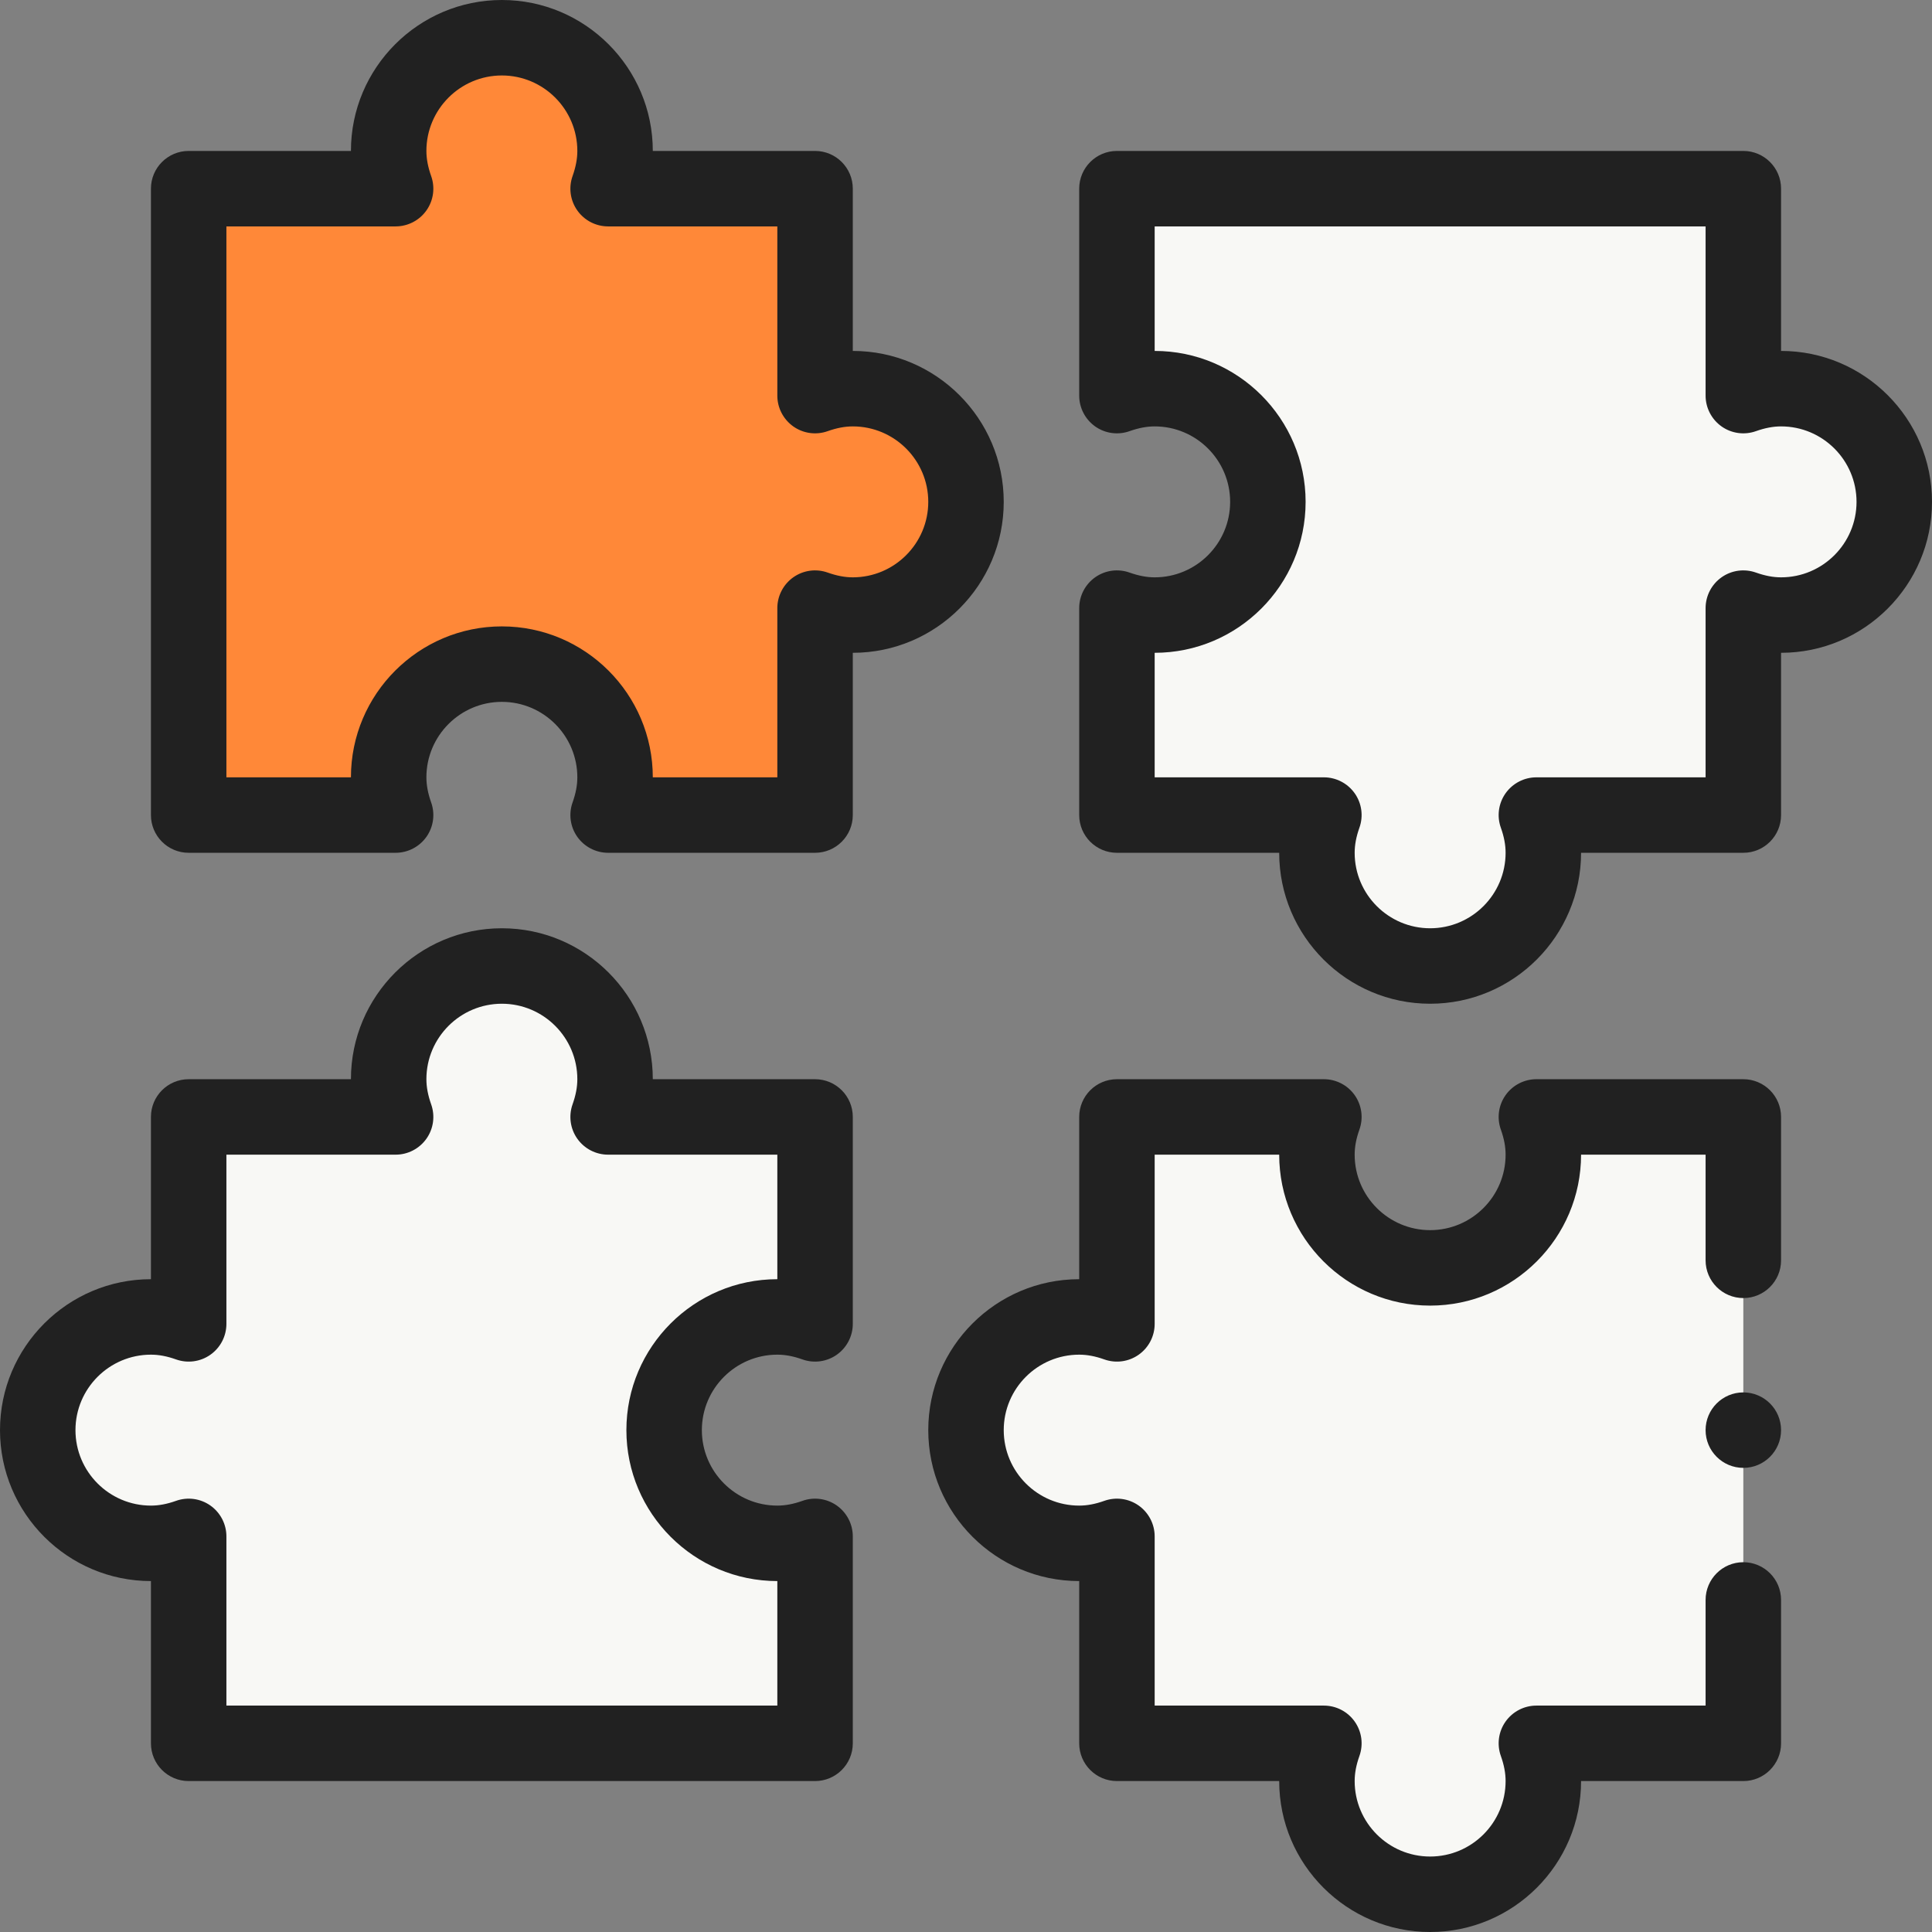 <svg width="64" height="64" viewBox="0 0 64 64" fill="none" xmlns="http://www.w3.org/2000/svg">
<rect x="0" y="0" width="64" height="64" fill="#808080" stroke="none"/>
<path d="M59 12.875C61.071 12.875 62.75 14.554 62.75 16.625C62.75 18.696 61.071 20.375 59 20.375C58.559 20.375 58.142 20.285 57.75 20.145V27H50.895C51.035 27.392 51.125 27.809 51.125 28.25C51.125 30.321 49.446 32 47.375 32C45.304 32 43.625 30.321 43.625 28.25C43.625 27.809 43.715 27.392 43.855 27H37V20.145C37.392 20.285 37.809 20.375 38.25 20.375C40.321 20.375 42 18.696 42 16.625C42 14.554 40.321 12.875 38.25 12.875C37.809 12.875 37.392 12.965 37 13.105V6.25H57.75V13.105C58.142 12.965 58.559 12.875 59 12.875Z" fill="#F8F8F5"/>
<path d="M57.75 37V57.75H50.895C51.035 58.142 51.125 58.559 51.125 59C51.125 61.071 49.446 62.75 47.375 62.75C45.304 62.75 43.625 61.071 43.625 59C43.625 58.559 43.715 58.142 43.855 57.75H37V50.895C36.608 51.035 36.191 51.125 35.75 51.125C33.679 51.125 32 49.446 32 47.375C32 45.304 33.679 43.625 35.75 43.625C36.191 43.625 36.608 43.715 37 43.855V37H43.855C43.715 37.392 43.625 37.809 43.625 38.25C43.625 40.321 45.304 42 47.375 42C49.446 42 51.125 40.321 51.125 38.25C51.125 37.809 51.035 37.392 50.895 37H57.75Z" fill="#F8F8F5"/>
<path d="M28.25 12.875C30.321 12.875 32 14.554 32 16.625C32 18.696 30.321 20.375 28.25 20.375C27.809 20.375 27.392 20.285 27 20.145V27H20.145C20.285 26.608 20.375 26.191 20.375 25.75C20.375 23.679 18.696 22 16.625 22C14.554 22 12.875 23.679 12.875 25.75C12.875 26.191 12.965 26.608 13.105 27H6.25V6.25H13.105C12.965 5.857 12.875 5.441 12.875 5C12.875 2.929 14.554 1.25 16.625 1.25C18.696 1.25 20.375 2.929 20.375 5C20.375 5.441 20.285 5.857 20.145 6.25H27V13.105C27.392 12.965 27.809 12.875 28.25 12.875Z" fill="#FF8838"/>
<path d="M27 50.895V57.75H6.25V50.895C5.857 51.035 5.441 51.125 5 51.125C2.929 51.125 1.25 49.446 1.25 47.375C1.25 45.304 2.929 43.625 5 43.625C5.441 43.625 5.857 43.715 6.25 43.855V37H13.105C12.965 36.608 12.875 36.191 12.875 35.75C12.875 33.679 14.554 32 16.625 32C18.696 32 20.375 33.679 20.375 35.75C20.375 36.191 20.285 36.608 20.145 37H27V43.855C26.608 43.715 26.191 43.625 25.75 43.625C23.679 43.625 22 45.304 22 47.375C22 49.446 23.679 51.125 25.75 51.125C26.191 51.125 26.608 51.035 27 50.895Z" fill="#F8F8F5"/>
<path d="M5 42.375C2.243 42.375 0 44.618 0 47.375C0 50.132 2.243 52.375 5 52.375V57.75C5 58.44 5.56 59 6.25 59H27C27.69 59 28.25 58.44 28.25 57.75V50.895C28.25 50.489 28.052 50.108 27.72 49.873C27.388 49.639 26.963 49.581 26.58 49.718C26.283 49.824 26.012 49.875 25.75 49.875C24.372 49.875 23.25 48.754 23.25 47.375C23.25 45.996 24.372 44.875 25.75 44.875C26.012 44.875 26.283 44.926 26.58 45.032C26.963 45.169 27.388 45.111 27.72 44.877C28.052 44.642 28.25 44.261 28.25 43.855V37C28.25 36.31 27.69 35.75 27 35.75H21.625C21.625 32.993 19.382 30.75 16.625 30.75C13.868 30.75 11.625 32.993 11.625 35.75H6.25C5.56 35.75 5 36.31 5 37V42.375ZM5.83 45.032C6.213 45.169 6.638 45.111 6.97 44.877C7.303 44.642 7.5 44.261 7.5 43.855V38.25H13.105C13.511 38.25 13.892 38.052 14.127 37.72C14.361 37.388 14.419 36.963 14.282 36.58C14.177 36.283 14.125 36.012 14.125 35.75C14.125 34.371 15.246 33.25 16.625 33.25C18.003 33.25 19.125 34.371 19.125 35.75C19.125 36.012 19.073 36.283 18.968 36.58C18.831 36.963 18.889 37.388 19.123 37.72C19.358 38.053 19.739 38.25 20.145 38.25H25.75V42.375C22.993 42.375 20.75 44.618 20.75 47.375C20.75 50.132 22.993 52.375 25.75 52.375V56.5H7.5V50.895C7.5 50.489 7.302 50.108 6.97 49.873C6.638 49.639 6.213 49.581 5.83 49.718C5.533 49.824 5.262 49.875 5 49.875C3.622 49.875 2.5 48.754 2.5 47.375C2.5 45.996 3.622 44.875 5 44.875C5.262 44.875 5.533 44.926 5.83 45.032Z" fill="#212121"/>
<path d="M59 11.625V6.25C59 5.56 58.44 5 57.75 5H37C36.31 5 35.75 5.56 35.75 6.25V13.105C35.75 13.511 35.948 13.892 36.28 14.127C36.612 14.361 37.037 14.419 37.42 14.282C37.717 14.177 37.988 14.125 38.25 14.125C39.629 14.125 40.75 15.246 40.75 16.625C40.75 18.003 39.629 19.125 38.25 19.125C37.988 19.125 37.717 19.073 37.42 18.968C37.037 18.831 36.612 18.889 36.28 19.123C35.947 19.358 35.75 19.739 35.75 20.145V27C35.75 27.69 36.31 28.25 37 28.25H42.375C42.375 31.007 44.618 33.25 47.375 33.25C50.132 33.25 52.375 31.007 52.375 28.25H57.75C58.44 28.25 59 27.69 59 27V21.625C61.757 21.625 64 19.382 64 16.625C64 13.868 61.757 11.625 59 11.625ZM59 19.125C58.738 19.125 58.467 19.073 58.17 18.968C57.787 18.831 57.362 18.889 57.03 19.123C56.697 19.358 56.5 19.739 56.5 20.145V25.75H50.895C50.489 25.75 50.108 25.948 49.873 26.28C49.639 26.612 49.581 27.037 49.718 27.42C49.824 27.717 49.875 27.988 49.875 28.25C49.875 29.628 48.754 30.75 47.375 30.75C45.996 30.75 44.875 29.628 44.875 28.25C44.875 27.988 44.926 27.717 45.032 27.42C45.169 27.037 45.111 26.612 44.877 26.28C44.642 25.948 44.261 25.75 43.855 25.75H38.25V21.625C41.007 21.625 43.25 19.382 43.25 16.625C43.25 13.868 41.007 11.625 38.25 11.625V7.5H56.5V13.105C56.5 13.511 56.698 13.892 57.03 14.127C57.362 14.361 57.787 14.419 58.17 14.282C58.467 14.177 58.738 14.125 59 14.125C60.379 14.125 61.5 15.246 61.5 16.625C61.5 18.003 60.379 19.125 59 19.125Z" fill="#212121"/>
<path d="M27 5H21.625C21.625 2.243 19.382 0 16.625 0C13.868 0 11.625 2.243 11.625 5H6.25C5.56 5 5 5.56 5 6.25V27C5 27.69 5.56 28.25 6.25 28.25H13.105C13.511 28.25 13.892 28.052 14.127 27.72C14.361 27.388 14.419 26.963 14.282 26.58C14.177 26.283 14.125 26.012 14.125 25.75C14.125 24.372 15.246 23.25 16.625 23.25C18.003 23.25 19.125 24.372 19.125 25.75C19.125 26.012 19.073 26.283 18.968 26.58C18.831 26.963 18.889 27.388 19.123 27.72C19.358 28.052 19.739 28.25 20.145 28.25H27C27.69 28.25 28.25 27.69 28.25 27V21.625C31.007 21.625 33.25 19.382 33.25 16.625C33.25 13.868 31.007 11.625 28.25 11.625V6.25C28.25 5.56 27.69 5 27 5ZM30.75 16.625C30.75 18.003 29.628 19.125 28.25 19.125C27.988 19.125 27.717 19.073 27.42 18.968C27.037 18.831 26.612 18.889 26.28 19.123C25.948 19.358 25.75 19.739 25.75 20.145V25.75H21.625C21.625 22.993 19.382 20.75 16.625 20.75C13.868 20.75 11.625 22.993 11.625 25.75H7.5V7.5H13.105C13.511 7.5 13.892 7.302 14.127 6.97C14.361 6.638 14.419 6.213 14.282 5.83C14.177 5.533 14.125 5.262 14.125 5C14.125 3.622 15.246 2.5 16.625 2.5C18.003 2.5 19.125 3.622 19.125 5C19.125 5.262 19.073 5.533 18.968 5.83C18.831 6.213 18.889 6.638 19.123 6.97C19.358 7.303 19.739 7.5 20.145 7.5H25.75V13.105C25.75 13.511 25.948 13.892 26.28 14.127C26.612 14.361 27.037 14.419 27.42 14.282C27.717 14.177 27.988 14.125 28.25 14.125C29.628 14.125 30.75 15.246 30.75 16.625Z" fill="#212121"/>
<path d="M57.75 48.625C58.44 48.625 59 48.065 59 47.375C59 46.685 58.44 46.125 57.75 46.125C57.06 46.125 56.5 46.685 56.5 47.375C56.5 48.065 57.06 48.625 57.75 48.625Z" fill="#212121"/>
<path d="M44.877 36.28C44.642 35.947 44.261 35.75 43.855 35.75H37C36.31 35.75 35.75 36.31 35.75 37V42.375C32.993 42.375 30.75 44.618 30.75 47.375C30.75 50.132 32.993 52.375 35.75 52.375V57.75C35.75 58.44 36.31 59 37 59H42.375C42.375 61.757 44.618 64 47.375 64C50.132 64 52.375 61.757 52.375 59H57.75C58.44 59 59 58.44 59 57.75V53C59 52.31 58.44 51.75 57.75 51.75C57.06 51.75 56.5 52.31 56.5 53V56.5H50.895C50.489 56.5 50.108 56.698 49.873 57.03C49.639 57.362 49.581 57.787 49.718 58.17C49.824 58.467 49.875 58.738 49.875 59C49.875 60.379 48.754 61.5 47.375 61.5C45.996 61.5 44.875 60.379 44.875 59C44.875 58.738 44.926 58.467 45.032 58.17C45.169 57.787 45.111 57.362 44.877 57.03C44.642 56.697 44.261 56.5 43.855 56.5H38.25V50.895C38.25 50.489 38.052 50.108 37.72 49.873C37.388 49.639 36.963 49.581 36.58 49.718C36.283 49.824 36.012 49.875 35.75 49.875C34.371 49.875 33.25 48.754 33.25 47.375C33.25 45.996 34.371 44.875 35.75 44.875C36.012 44.875 36.283 44.926 36.58 45.032C36.963 45.169 37.388 45.111 37.72 44.877C38.053 44.642 38.25 44.261 38.25 43.855V38.25H42.375C42.375 41.007 44.618 43.25 47.375 43.25C50.132 43.25 52.375 41.007 52.375 38.25H56.5V41.75C56.5 42.44 57.06 43 57.75 43C58.44 43 59 42.44 59 41.75V37C59 36.31 58.44 35.75 57.75 35.75H50.895C50.489 35.75 50.108 35.948 49.873 36.28C49.639 36.612 49.581 37.037 49.718 37.42C49.824 37.717 49.875 37.988 49.875 38.25C49.875 39.629 48.754 40.75 47.375 40.75C45.996 40.75 44.875 39.629 44.875 38.25C44.875 37.988 44.926 37.717 45.032 37.42C45.169 37.037 45.111 36.612 44.877 36.28Z" fill="#212121"/>
</svg>
